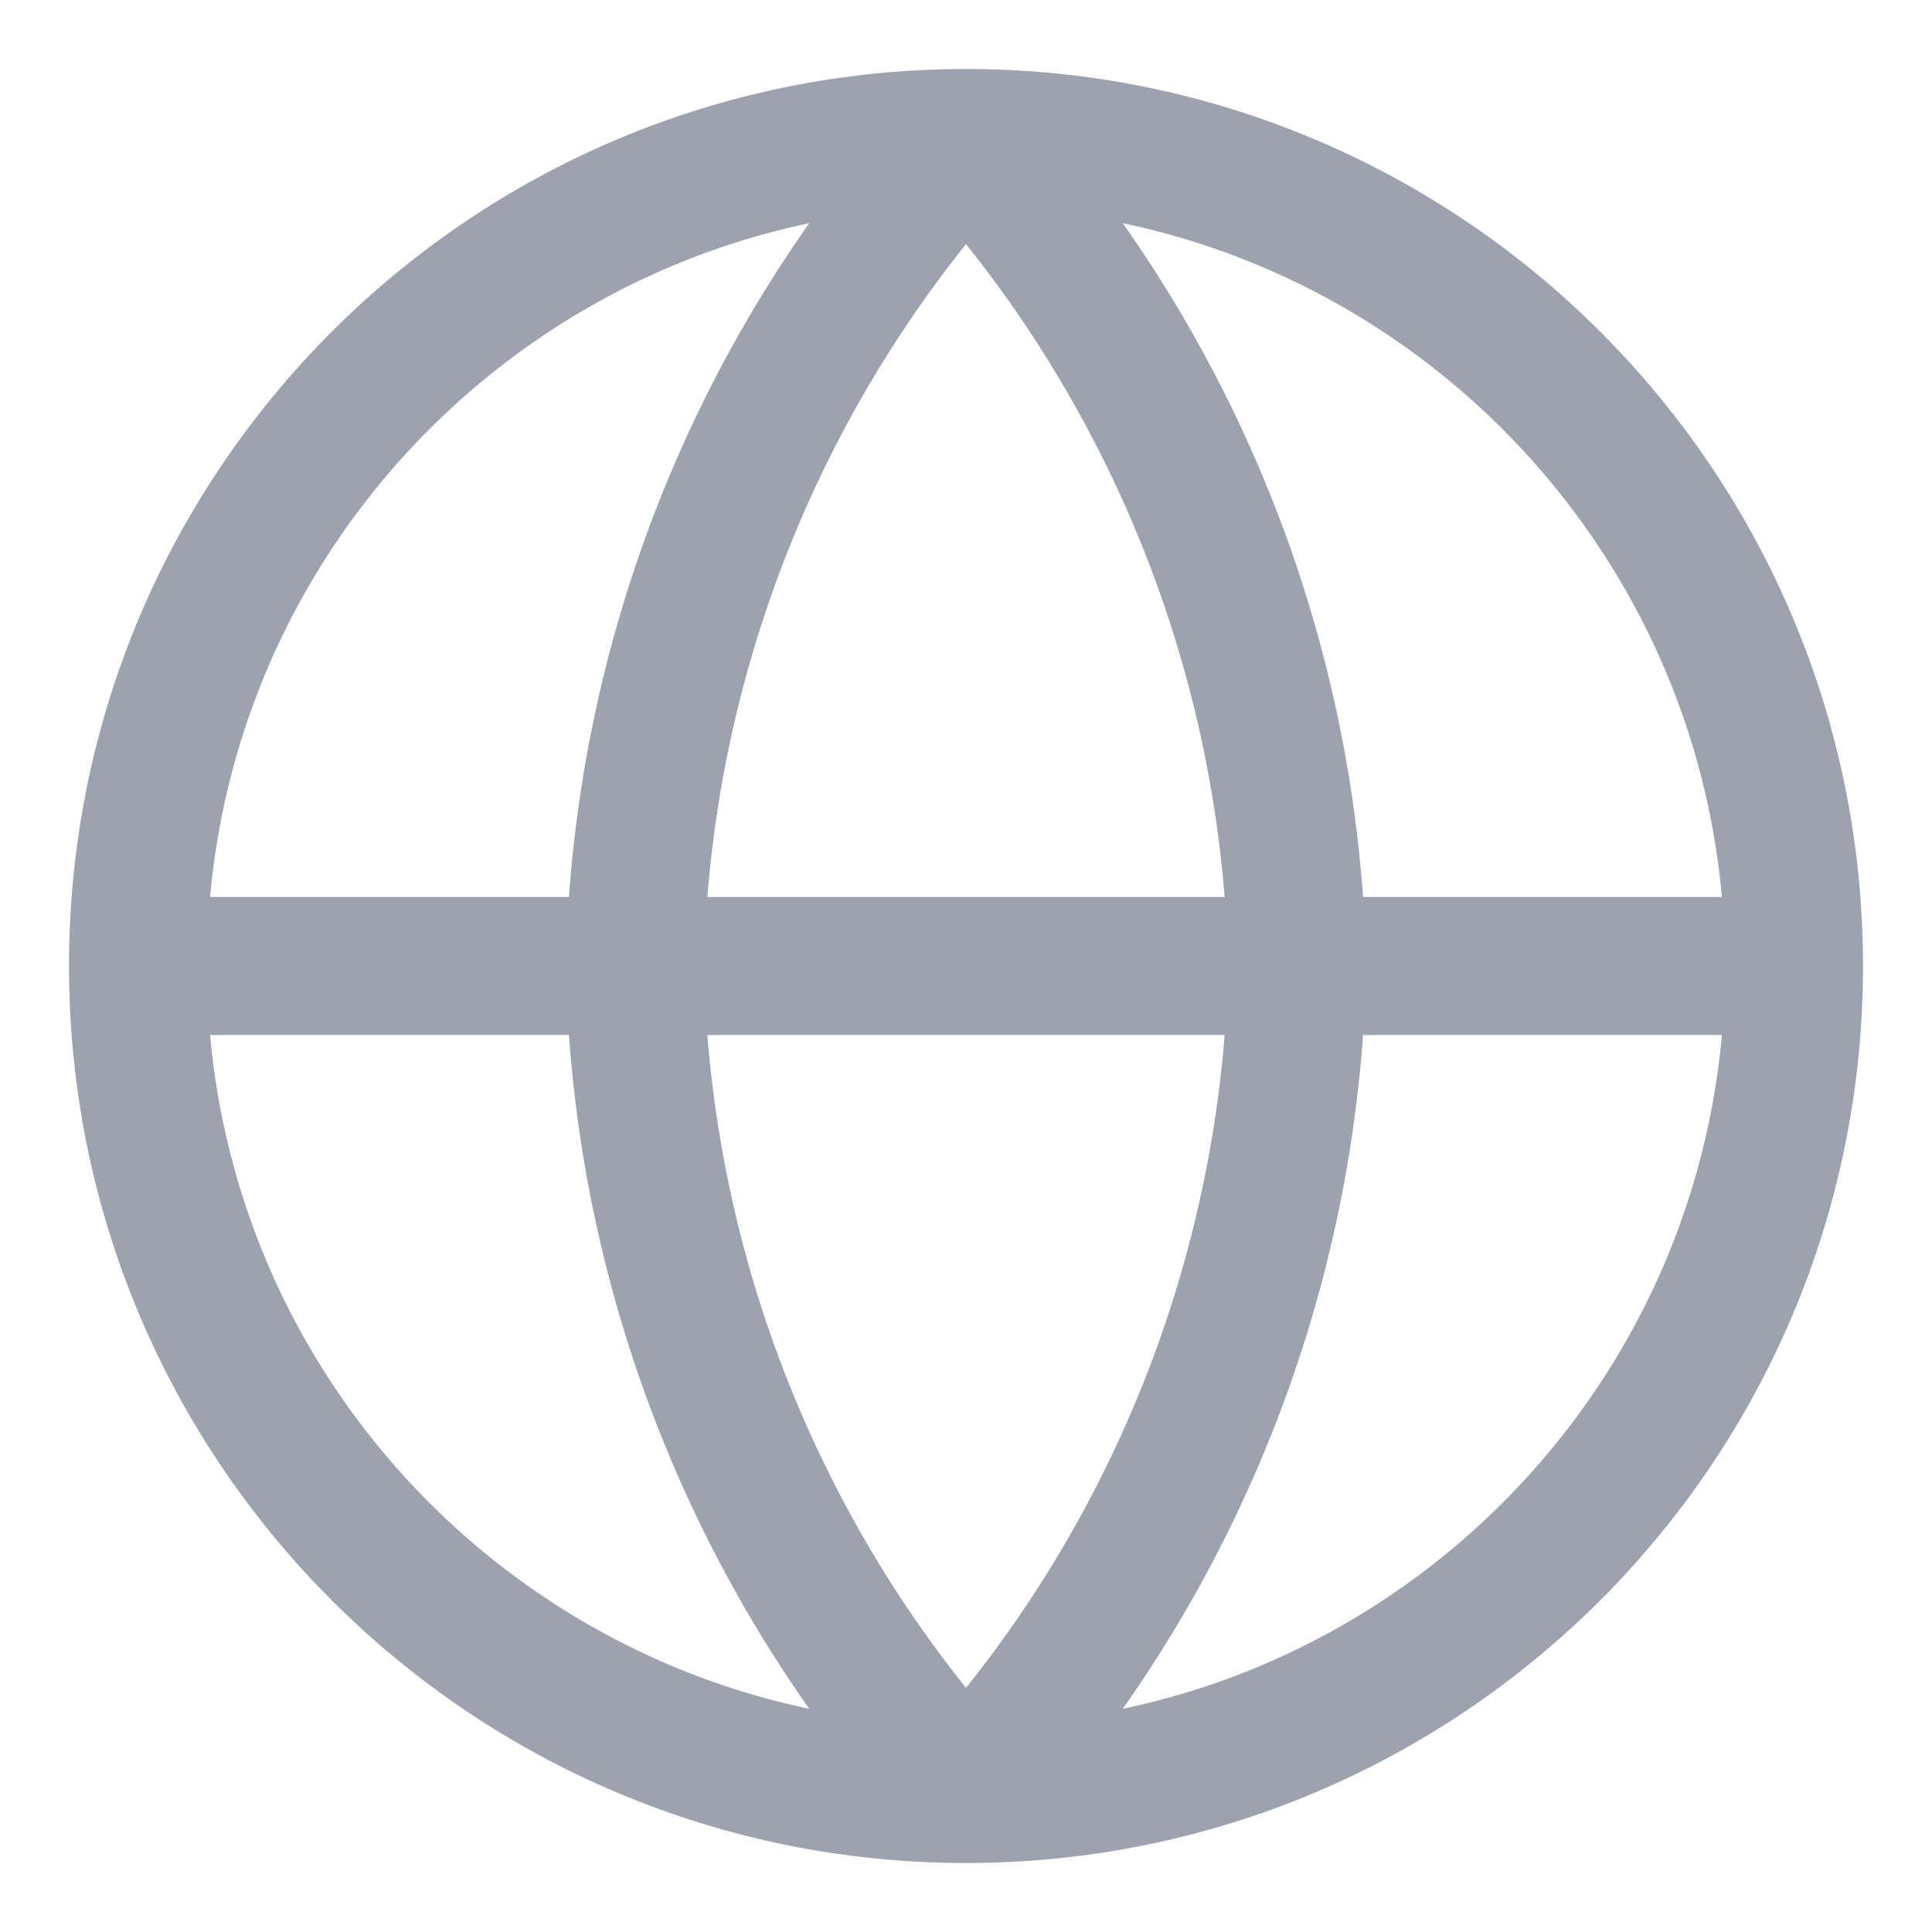 <svg width="21" height="21" viewBox="0 0 21 21" fill="none" xmlns="http://www.w3.org/2000/svg">
<path d="M19.5 10.5C19.5 15.471 15.471 19.5 10.5 19.5M19.5 10.5C19.5 5.529 15.471 1.5 10.5 1.5M19.5 10.5H1.5M10.5 19.5C5.529 19.5 1.5 15.471 1.5 10.5M10.5 19.5C12.751 17.035 14.03 13.837 14.1 10.5C14.03 7.163 12.751 3.965 10.5 1.5M10.5 19.5C8.249 17.035 6.97 13.837 6.9 10.5C6.97 7.163 8.249 3.965 10.5 1.5M1.5 10.5C1.5 5.529 5.529 1.5 10.5 1.5" stroke="#9CA3AF" stroke-width="1.5" stroke-linecap="round" stroke-linejoin="round"/>
</svg>
